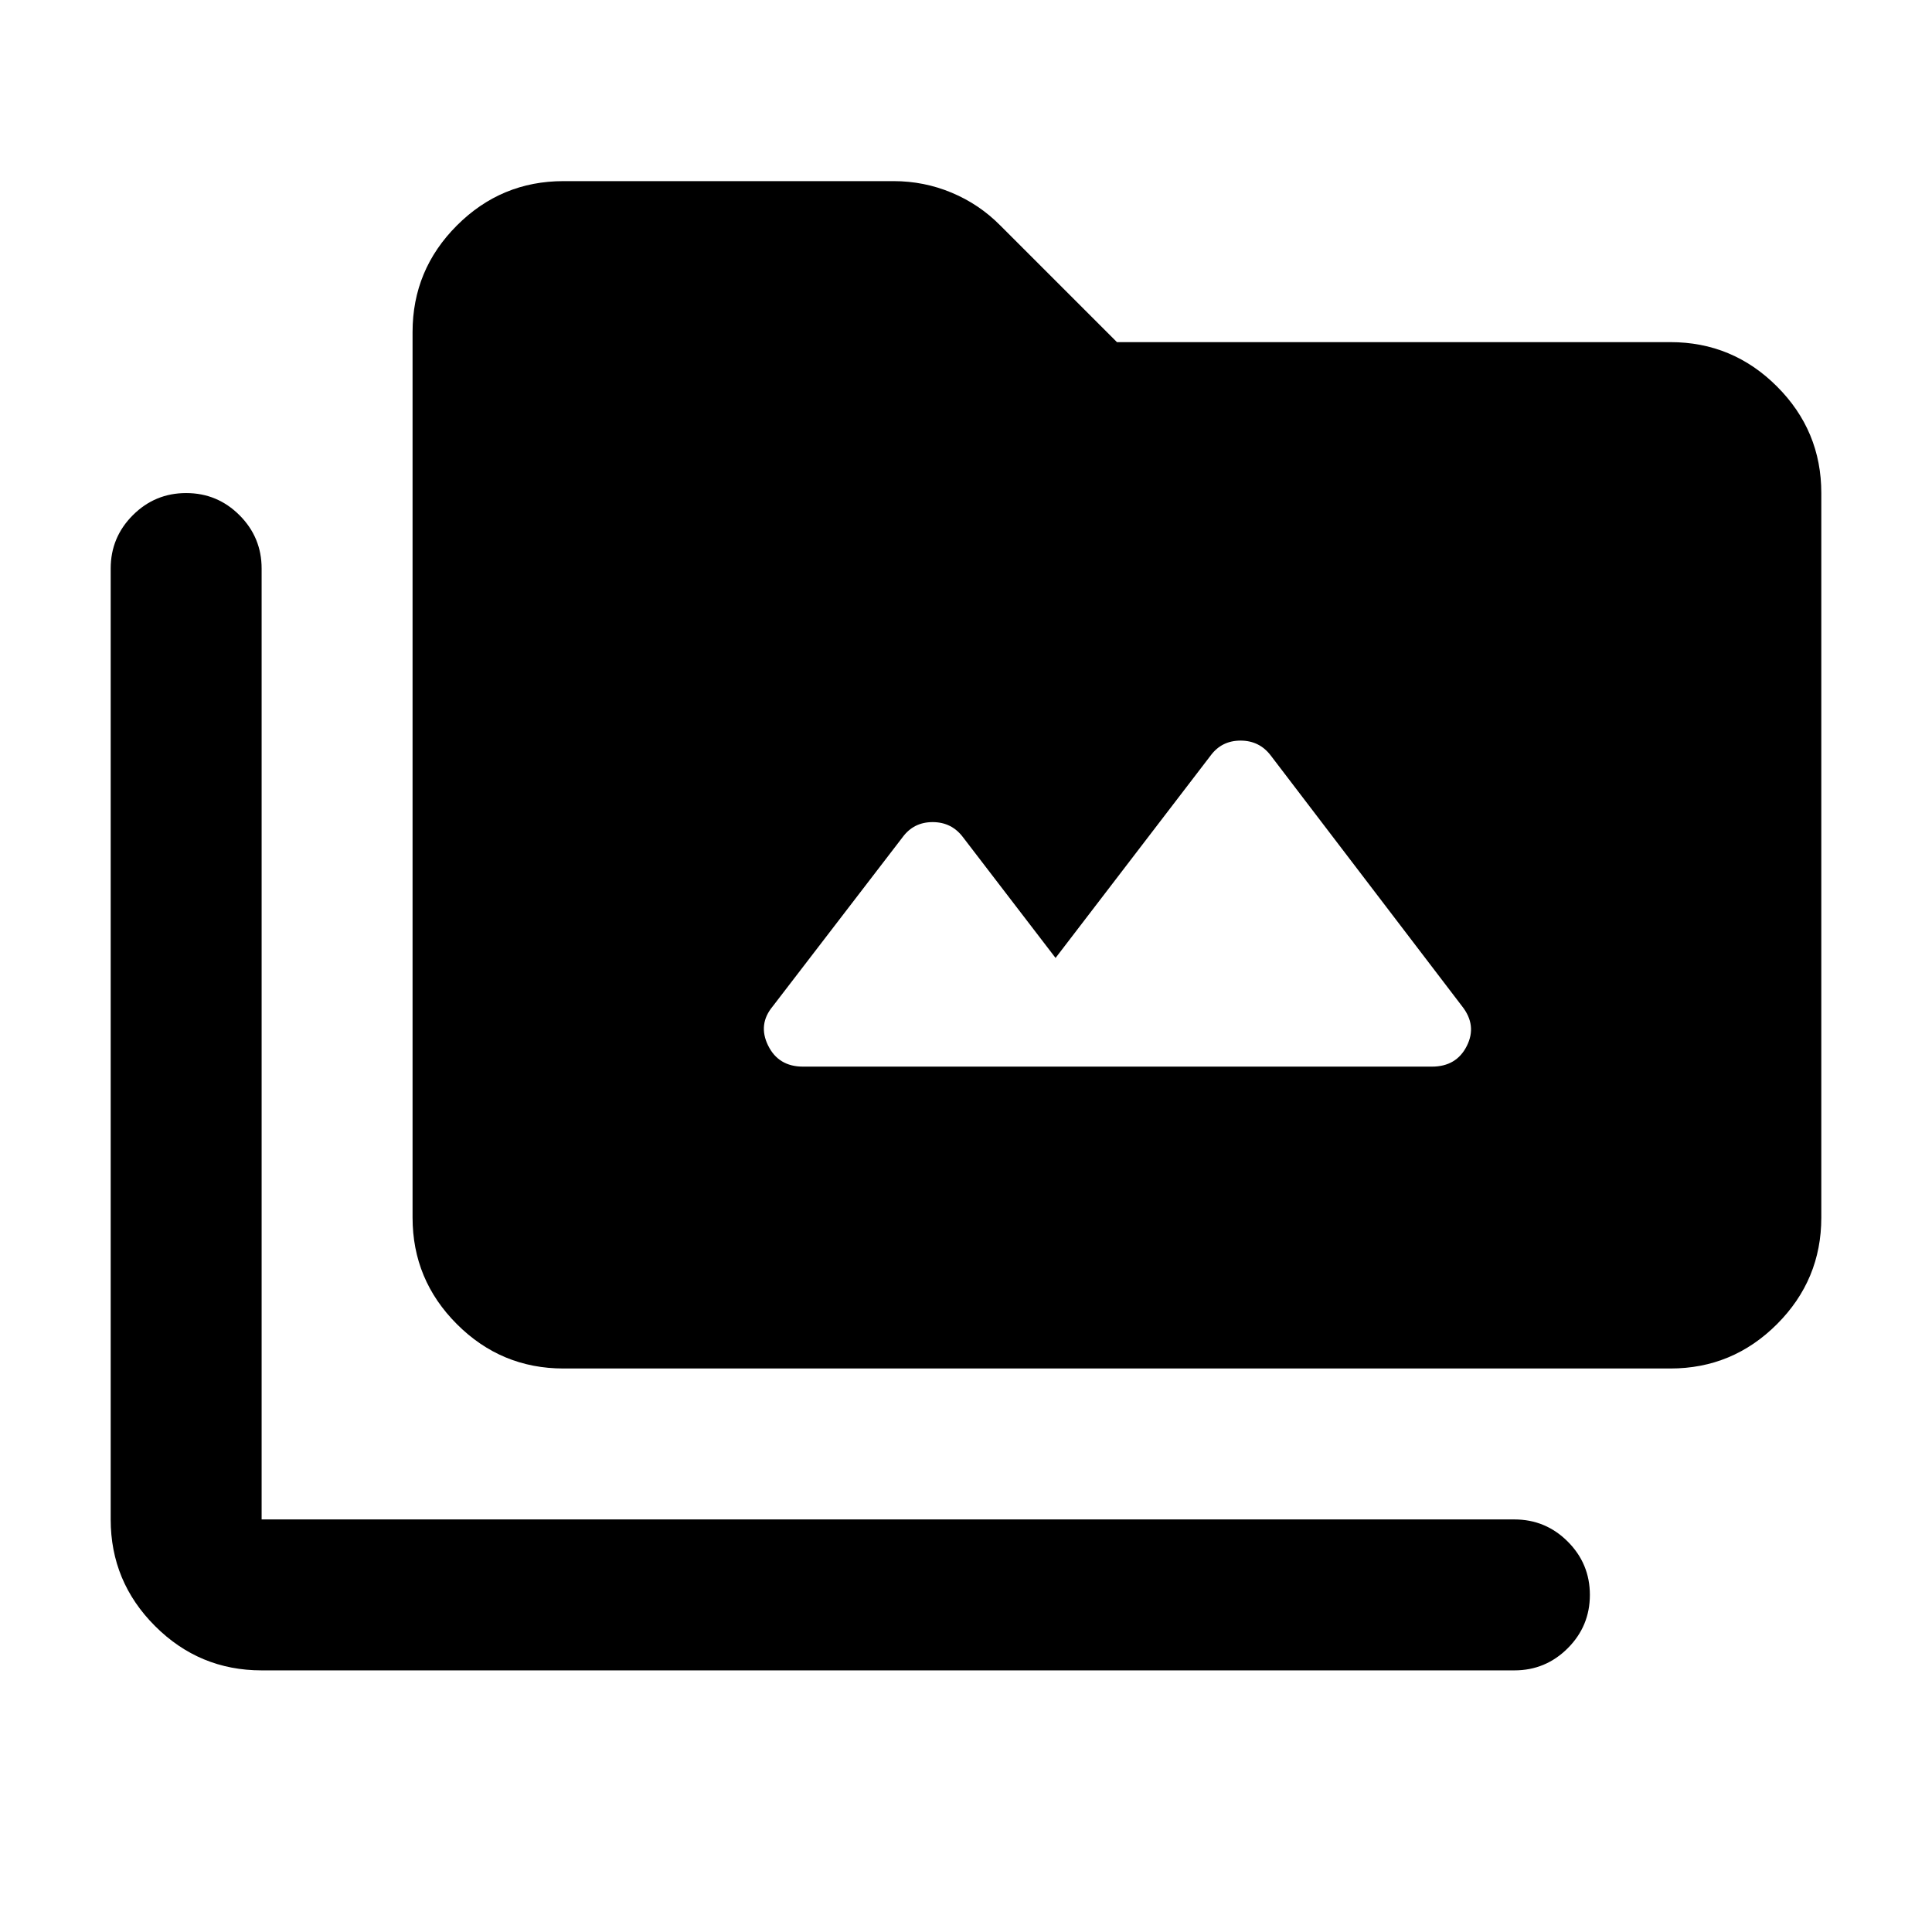 <svg xmlns="http://www.w3.org/2000/svg" height="24" viewBox="0 -960 960 960" width="24"><path d="M130-130q-30.94 0-52.97-22.03Q55-174.06 55-205v-472.5Q55-693 66-704t26.5-11q15.5 0 26.5 11t11 26.5V-205h622.5q15.5 0 26.5 11t11 26.5q0 15.5-11 26.5t-26.5 11H130Zm150-150q-30.94 0-52.97-22.03Q205-324.06 205-355v-440q0-30.94 22.03-52.97Q249.06-870 280-870h164q15.14 0 28.87 5.74Q486.59-858.52 497-848l58 58h275q30.94 0 52.97 22.03Q905-745.94 905-715v360q0 30.94-22.03 52.97Q860.94-280 830-280H280Zm244.5-204-46-60q-5.65-7.5-15.08-7.5-9.42 0-14.92 7.5L384-460q-7.5 9-2.34 19.5Q386.81-430 399-430h312.5q12.19 0 17.34-10.25Q734-450.5 726.5-460l-95-124.5q-5.65-7.5-15.08-7.5-9.42 0-14.92 7.5l-77 100.5Z"/></svg>